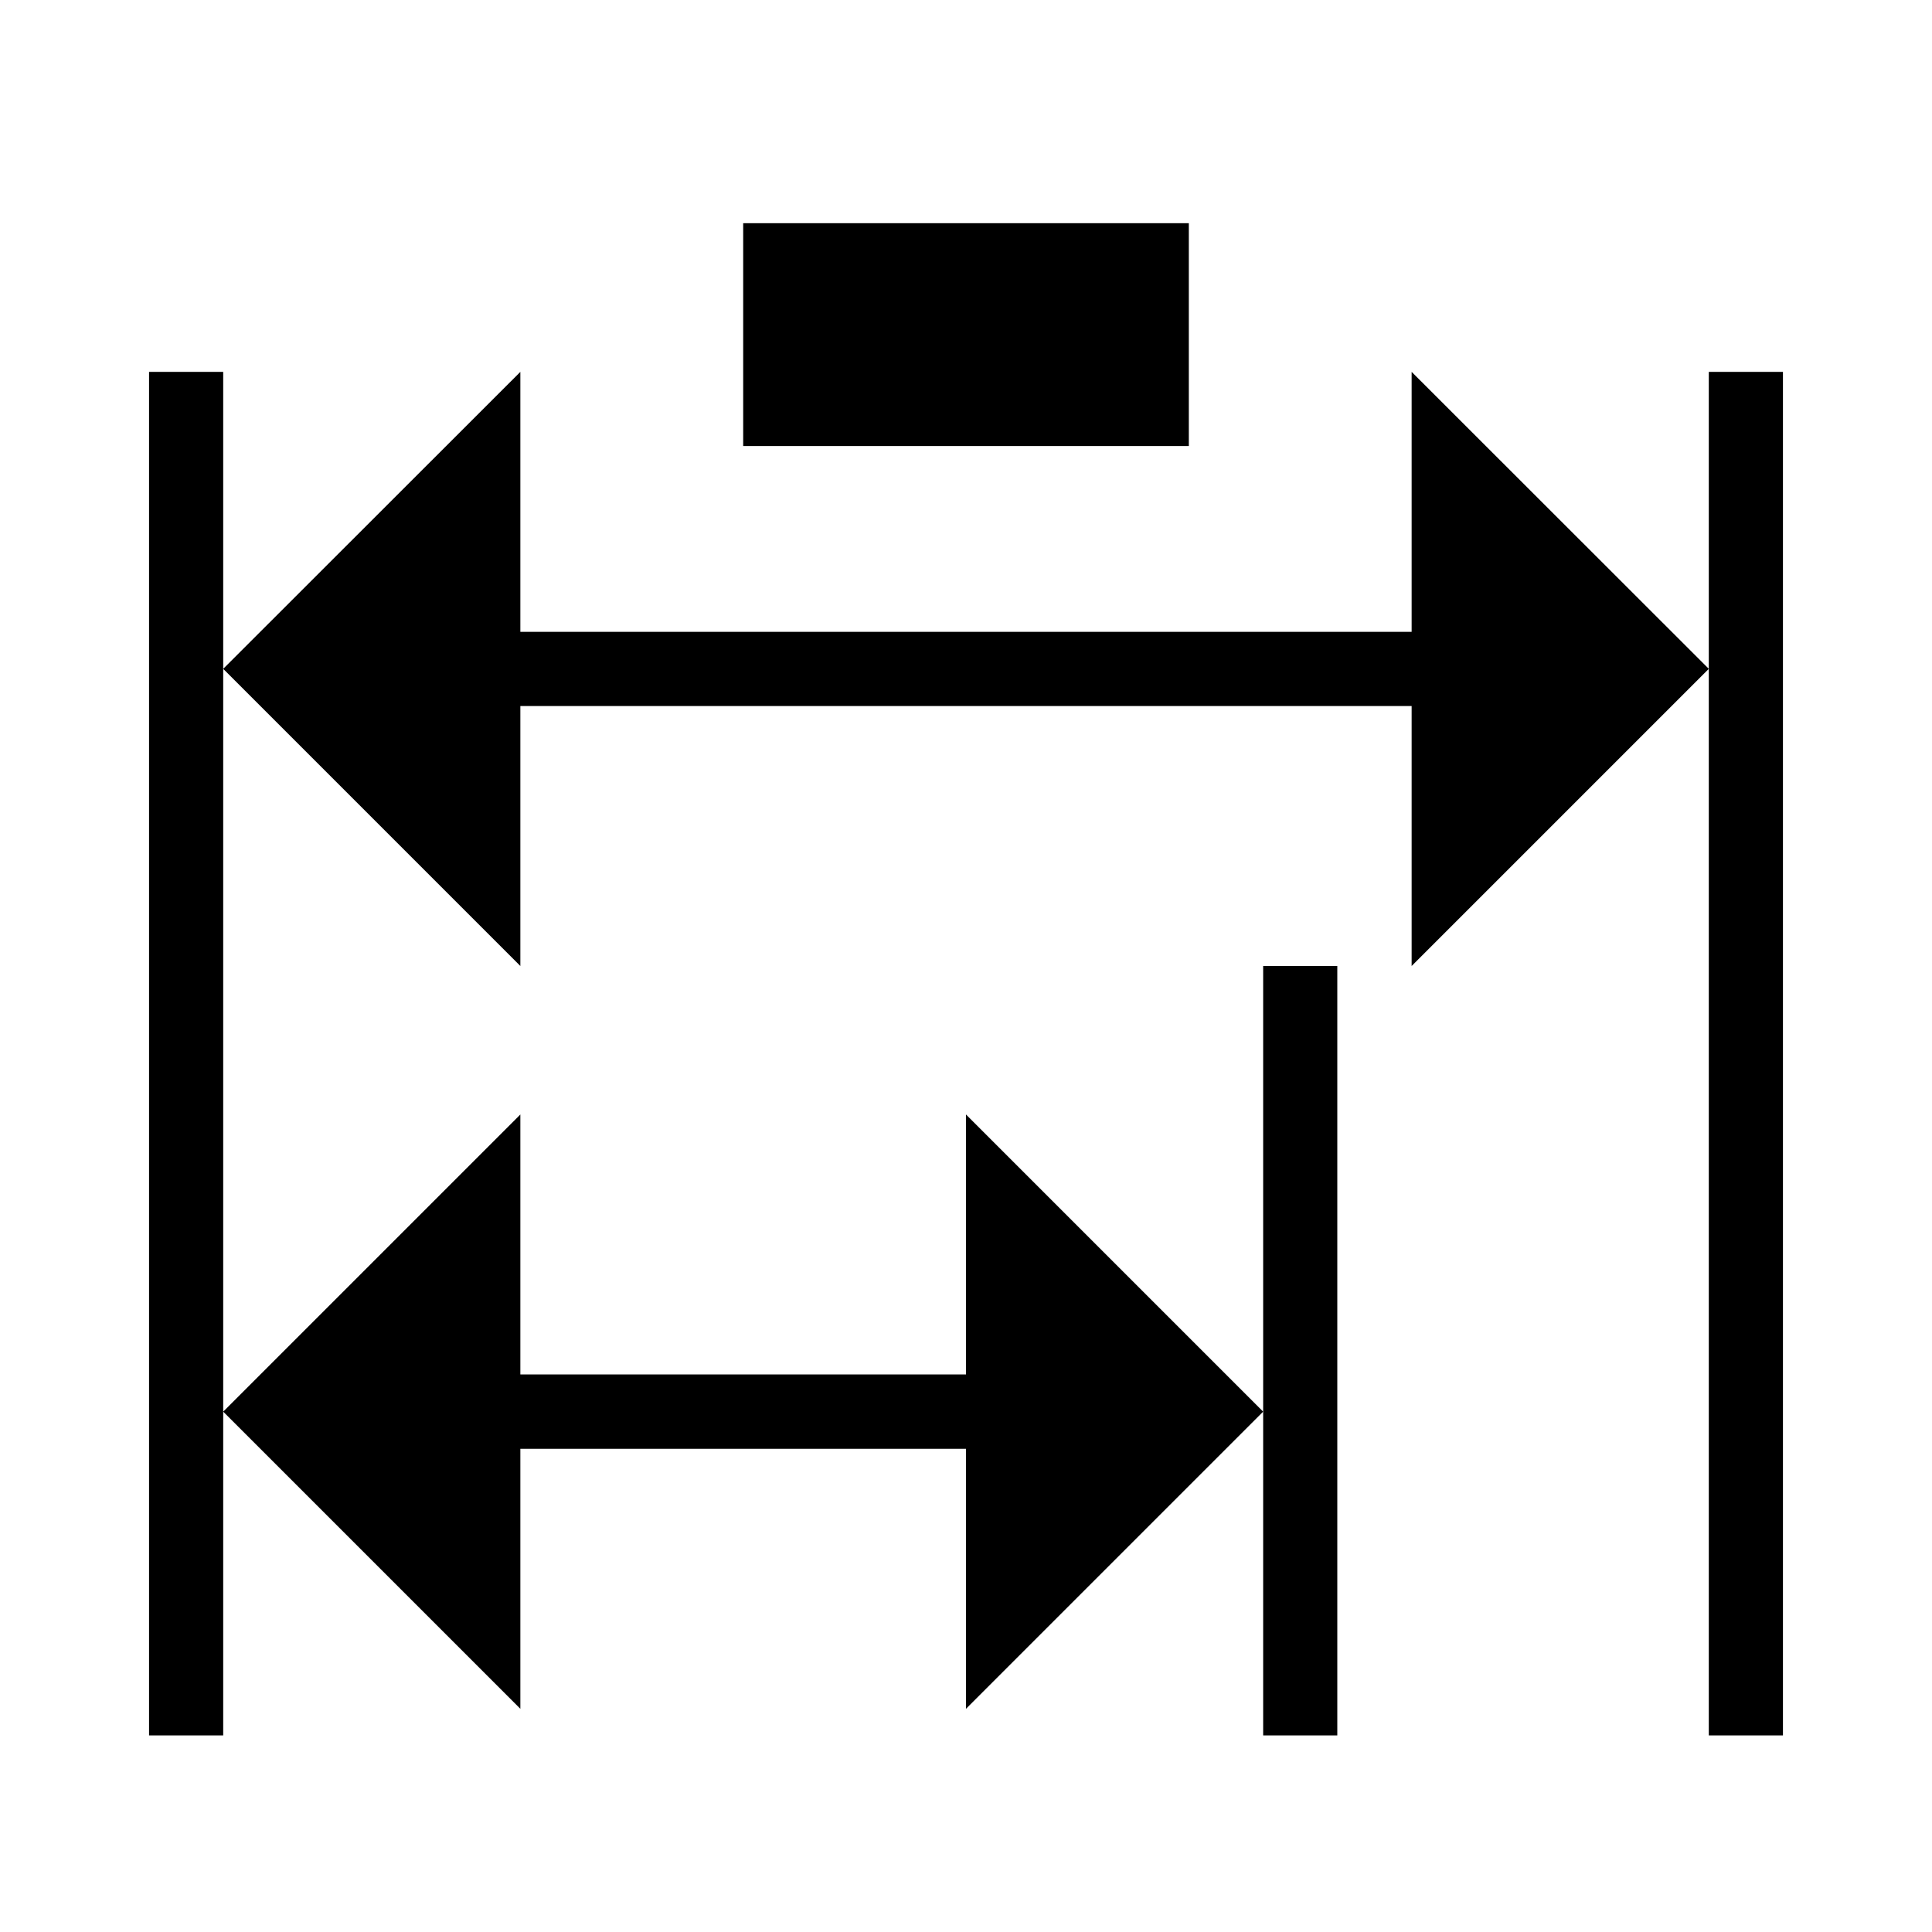 <?xml version="1.0" encoding="utf-8"?>
<!-- Generator: Adobe Illustrator 19.0.0, SVG Export Plug-In . SVG Version: 6.00 Build 0)  -->
<svg version="1.1" xmlns="http://www.w3.org/2000/svg" xmlns:xlink="http://www.w3.org/1999/xlink" x="0px" y="0px"
	 viewBox="0 0 1024 1024" style="enable-background:new 0 0 1024 1024;" xml:space="preserve">
<g id="_x30_">
</g>
<g id="_x33_">
	<g id="LINE_35_">
		<g id="XMLID_1_">
			<g>
				<polygon points="708.8,512 708.8,919.8 669.5,919.8 669.5,748.2 669.5,512 				"/>
				<polygon points="945,197.1 945,919.8 905.7,919.8 905.7,354.5 905.7,197.1 				"/>
				<rect x="393.9" y="118.3" width="236.2" height="118.1"/>
				<polygon points="118.3,748.2 118.3,919.8 79,919.8 79,197.1 118.3,197.1 118.3,354.5 				"/>
				<polygon points="669.5,748.2 512,905.7 512,767.9 275.8,767.9 275.8,905.7 118.3,748.2 275.8,590.7 275.8,728.5 512,728.5 
					512,590.7 				"/>
				<polygon points="905.7,354.5 748.2,512 748.2,374.2 275.8,374.2 275.8,512 118.3,354.5 275.8,197.1 275.8,334.9 748.2,334.9 
					748.2,197.1 				"/>
			</g>
			<g>
			</g>
		</g>
	</g>
</g>
<g id="_x36_">
</g>
</svg>
